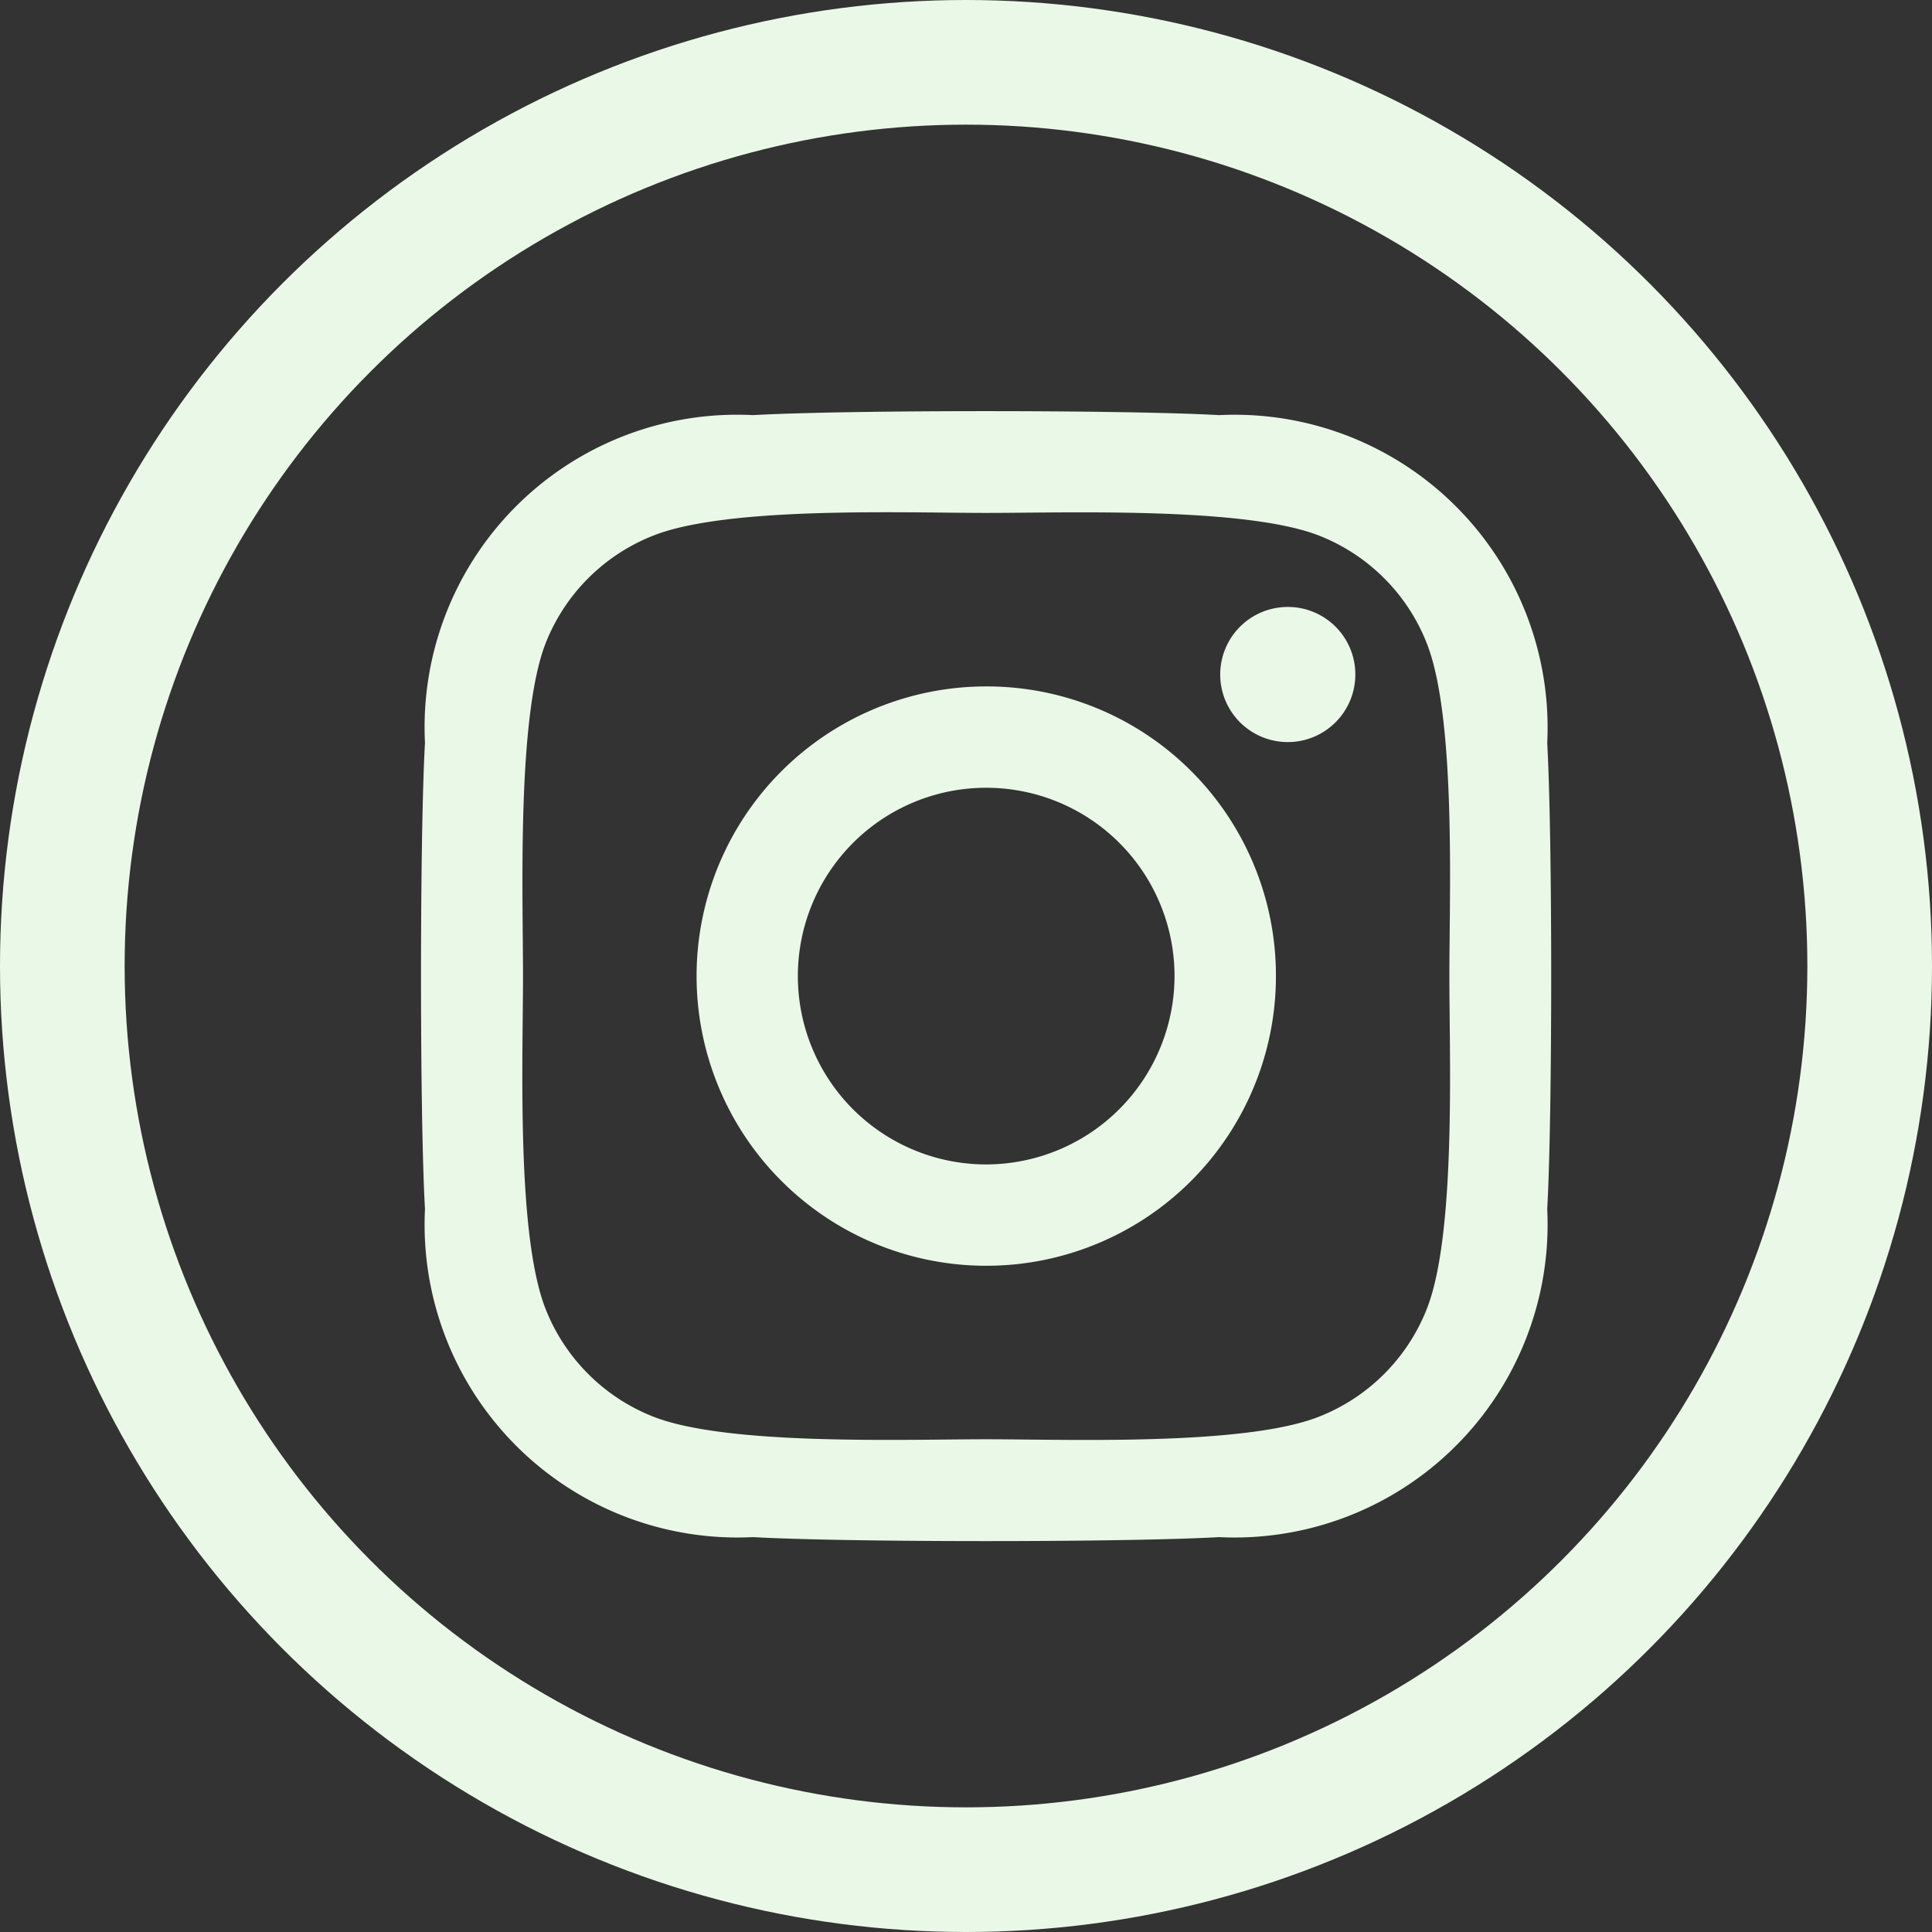 <svg xmlns="http://www.w3.org/2000/svg" width="31" height="31" viewBox="0 0 31 31">
  <rect x="0" y="0" width="31" height="31" fill="#333333" stroke="none"/>
  <defs>
    <style>
      .cls-1 {
        fill: none;
        stroke: #eaf9e7;
        stroke-miterlimit: 10;
        stroke-width: 2px;
      }

      .cls-2 {
        fill: #eaf9e7;
      }
    </style>
  </defs>
  <g id="instagram" transform="translate(-1406 -634.667)">
    <circle id="Ellipse_6" data-name="Ellipse 6" class="cls-1" cx="14.5" cy="14.5" r="14.5" transform="translate(1407 635.667)"/>
    <g id="Group_61" data-name="Group 61">
      <path id="Path_215" data-name="Path 215" class="cls-2" d="M1421.824,645.681a4.648,4.648,0,1,0,4.649,4.648A4.64,4.64,0,0,0,1421.824,645.681Zm0,7.67a3.022,3.022,0,1,1,3.022-3.022,3.027,3.027,0,0,1-3.022,3.022Zm5.923-7.86a1.084,1.084,0,1,1-1.084-1.085A1.082,1.082,0,0,1,1427.747,645.491Zm3.079,1.1a5.021,5.021,0,0,0-5.264-5.263c-1.5-.085-5.983-.085-7.48,0a5.014,5.014,0,0,0-5.263,5.259c-.085,1.5-.085,5.984,0,7.48a5.021,5.021,0,0,0,5.263,5.264c1.5.085,5.983.085,7.48,0a5.023,5.023,0,0,0,5.264-5.264c.085-1.5.085-5.979,0-7.476Zm-1.934,9.083a3.065,3.065,0,0,1-1.724,1.723c-1.193.473-4.025.364-5.344.364s-4.155.105-5.344-.364a3.062,3.062,0,0,1-1.724-1.723c-.473-1.194-.364-4.026-.364-5.345s-.1-4.155.364-5.344a3.059,3.059,0,0,1,1.724-1.723c1.193-.474,4.025-.365,5.344-.365s4.155-.1,5.344.365a3.059,3.059,0,0,1,1.724,1.723c.473,1.193.364,4.025.364,5.344S1429.365,654.484,1428.892,655.674Z"/>
    </g>
  </g>
</svg>
